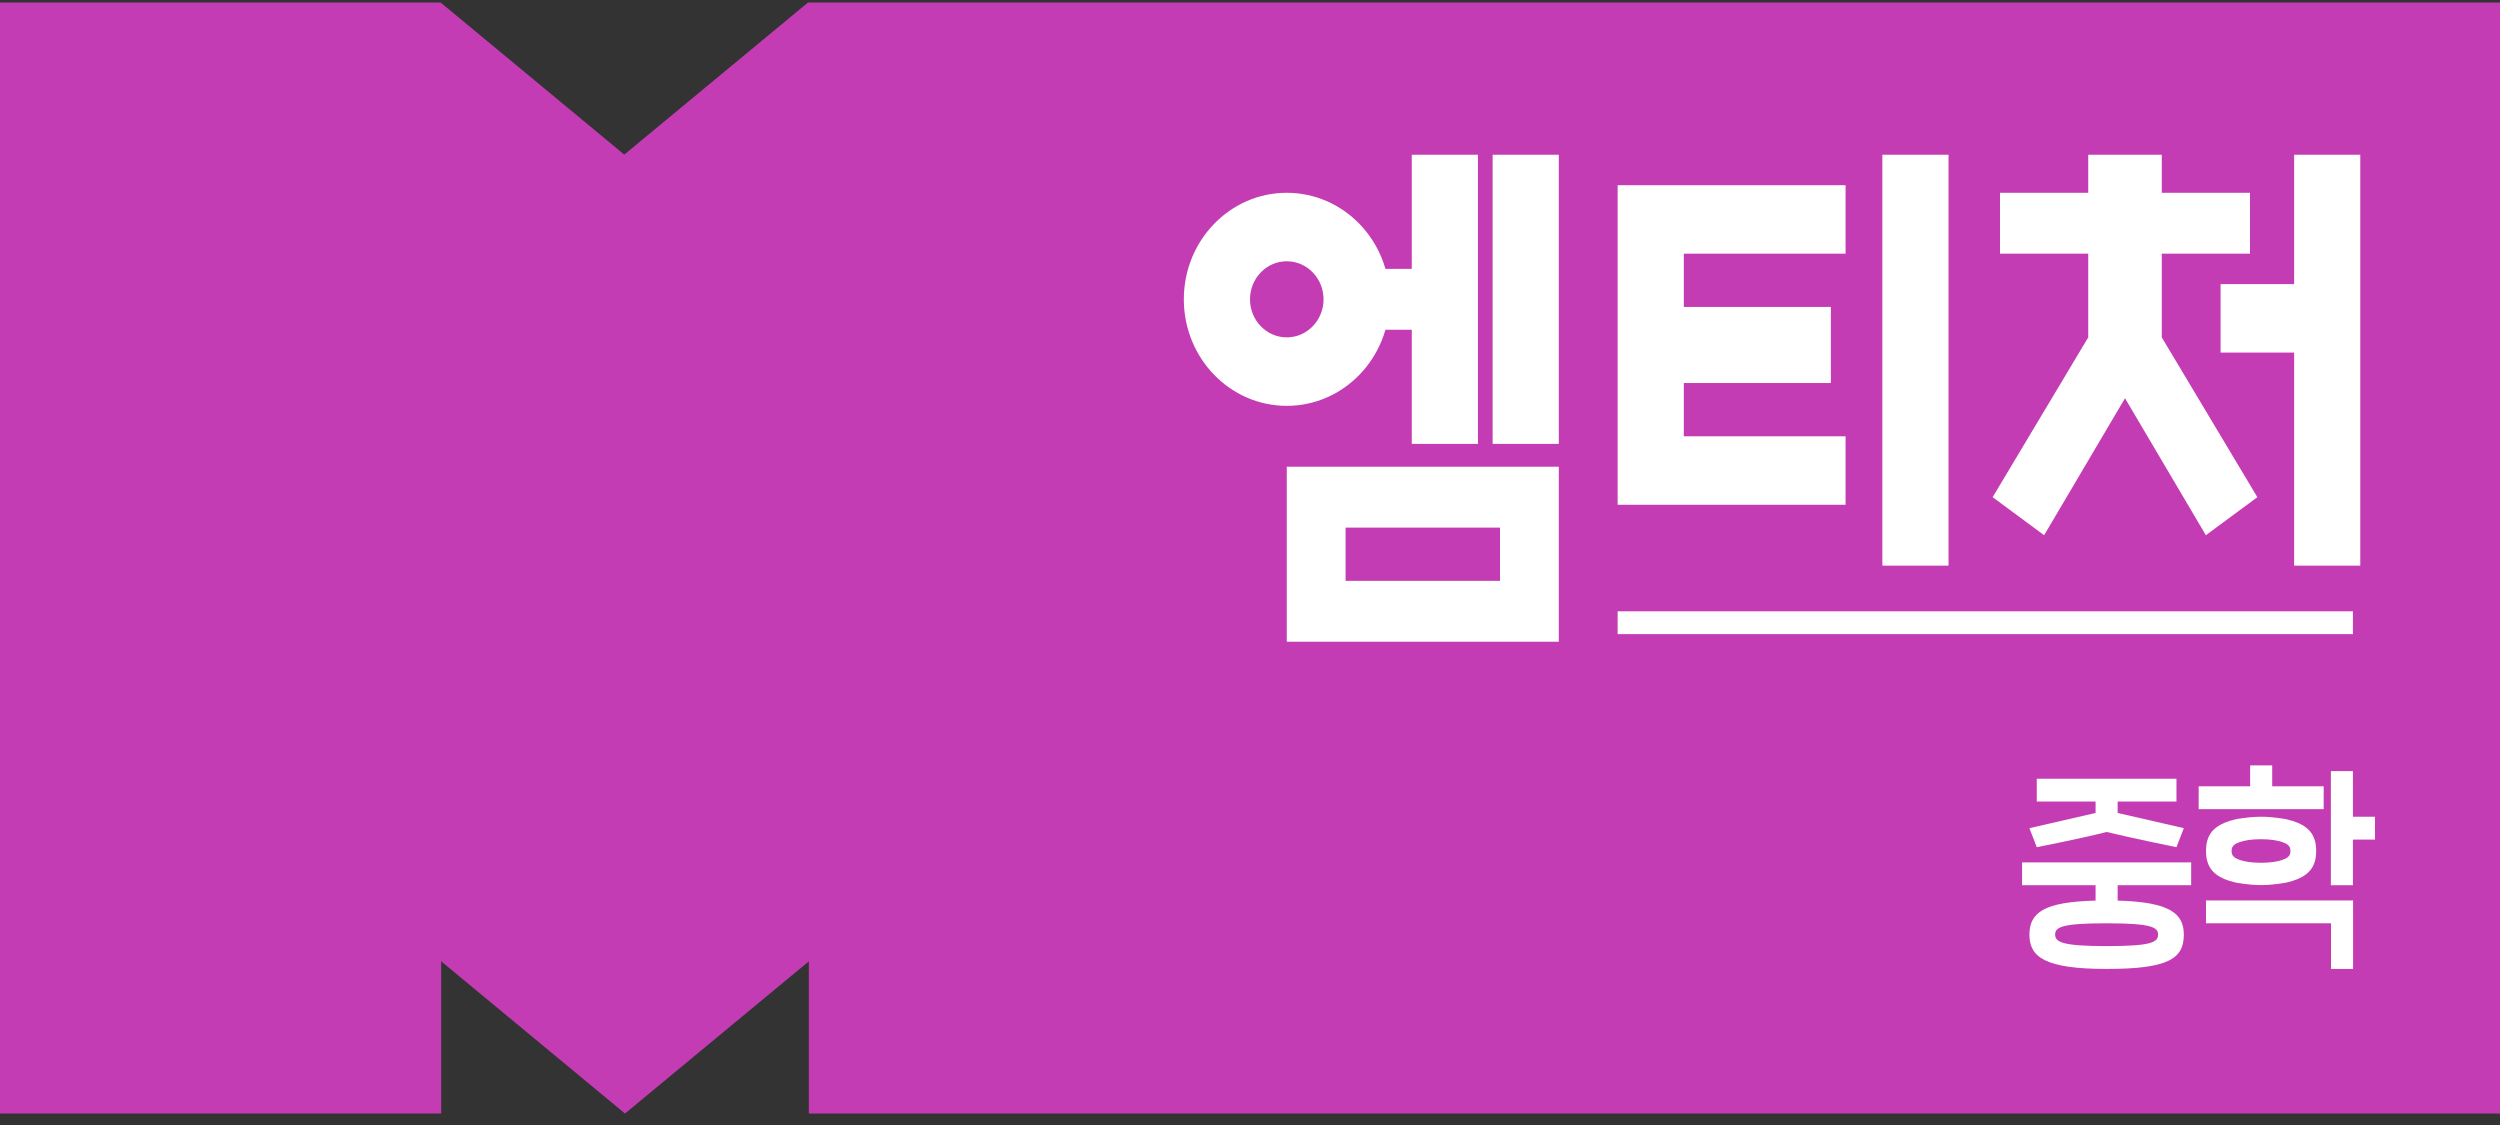 <svg width="120" height="54" viewBox="0 0 120 54" fill="none" xmlns="http://www.w3.org/2000/svg">
<rect x="0" y="0" width="120" height="54" fill="#333333" stroke="none"/>
<rect x="44" y="4" width="71" height="44" fill="white"/>
<path d="M38.781 0.123L29.965 7.421L21.152 0.123H0V53.449H21.177V46.144L30 53.449L38.824 46.144V53.449H120V0.123H38.781Z" fill="#C43CB4"/>
<path d="M112.941 29.343H77.647V30.438H112.941V29.343Z" fill="white"/>
<path d="M93.529 7.428H90.353V27.151H93.529V7.428Z" fill="white"/>
<path d="M80.823 18.385H87.882V14.733H80.823V12.176H88.588V8.889H77.647V24.229H88.588V20.942H80.823V18.385Z" fill="white"/>
<path d="M110.118 7.428V13.637H106.588V16.924H110.118V27.151H113.294V7.428H110.118Z" fill="white"/>
<path d="M100.235 7.428V9.254H96V12.176H100.235V16.194L95.647 23.864L98.118 25.69L102 19.116L105.882 25.69L108.353 23.864L103.765 16.194V12.176H108V9.254H103.765V7.428H100.235Z" fill="white"/>
<path d="M64.588 25.325H72V27.881H64.588V25.325ZM61.765 30.803H74.823V22.403H61.765V30.803Z" fill="white"/>
<path d="M74.823 7.428H71.647V21.307H74.823V7.428Z" fill="white"/>
<path d="M66.353 15.828H67.765V21.307H70.941V7.428H67.765V12.906H66.353V15.828Z" fill="white"/>
<path d="M61.765 9.254C59.037 9.254 56.824 11.544 56.824 14.367C56.824 17.191 59.037 19.481 61.765 19.481C64.493 19.481 66.706 17.191 66.706 14.367C66.706 11.544 64.493 9.254 61.765 9.254ZM61.765 16.194C60.791 16.194 60 15.376 60 14.367C60 13.359 60.791 12.541 61.765 12.541C62.739 12.541 63.53 13.359 63.53 14.367C63.53 15.376 62.739 16.194 61.765 16.194Z" fill="white"/>
<path d="M97.059 42.491H100.588V43.229C98.153 43.288 97.412 43.784 97.412 44.862C97.412 45.939 98.16 46.509 101.117 46.509C104.075 46.509 104.823 46.02 104.823 44.862C104.823 43.857 104.167 43.295 101.647 43.229V42.491H105.176V41.396H97.059V42.491ZM103.588 44.858C103.588 45.231 103.263 45.413 101.117 45.413C98.972 45.413 98.647 45.216 98.647 44.858C98.647 44.5 98.972 44.318 101.117 44.318C103.263 44.318 103.588 44.508 103.588 44.858Z" fill="white"/>
<path d="M97.412 39.752L97.765 40.665C97.765 40.665 99.896 40.249 101.118 39.935C102.328 40.23 104.47 40.665 104.47 40.665L104.823 39.752L101.647 39.022V38.474H104.47V37.378H97.765V38.474H100.588V39.022L97.412 39.752Z" fill="white"/>
<path d="M111.889 43.222H105.889V44.318H111.889V46.509H112.948V43.222H111.889Z" fill="white"/>
<path d="M109.764 39.328C109.729 39.321 109.143 39.204 108.547 39.204H108.519C107.922 39.204 107.336 39.321 107.301 39.328C106.503 39.515 106.104 39.84 105.956 40.329C105.91 40.483 105.889 40.658 105.889 40.84V40.848C105.889 41.034 105.91 41.209 105.956 41.359C106.104 41.849 106.503 42.177 107.301 42.36C107.336 42.367 107.922 42.484 108.519 42.484H108.547C109.143 42.484 109.729 42.367 109.764 42.36C110.562 42.173 110.961 41.849 111.109 41.359C111.155 41.206 111.176 41.03 111.176 40.848V40.84C111.176 40.654 111.155 40.479 111.109 40.329C110.961 39.84 110.562 39.511 109.764 39.328ZM109.941 40.855C109.941 40.968 109.913 41.067 109.814 41.144C109.814 41.144 109.514 41.414 108.529 41.414C107.544 41.414 107.244 41.144 107.244 41.144C107.146 41.063 107.117 40.968 107.117 40.855C107.117 40.855 107.117 40.851 107.117 40.848V40.84C107.117 40.727 107.146 40.629 107.244 40.552C107.244 40.552 107.544 40.282 108.529 40.282C109.514 40.282 109.814 40.552 109.814 40.552C109.913 40.632 109.941 40.727 109.941 40.84C109.941 40.84 109.941 40.844 109.941 40.848V40.855Z" fill="white"/>
<path d="M111.536 37.743H109.066V36.739H108.007V37.743H105.536V38.839H111.536V37.743Z" fill="white"/>
<path d="M112.941 39.204V37.013H111.882V42.038V42.4V42.491H112.941V42.4V42.038V40.574V40.3H114V39.204H112.941Z" fill="white"/>
</svg>
